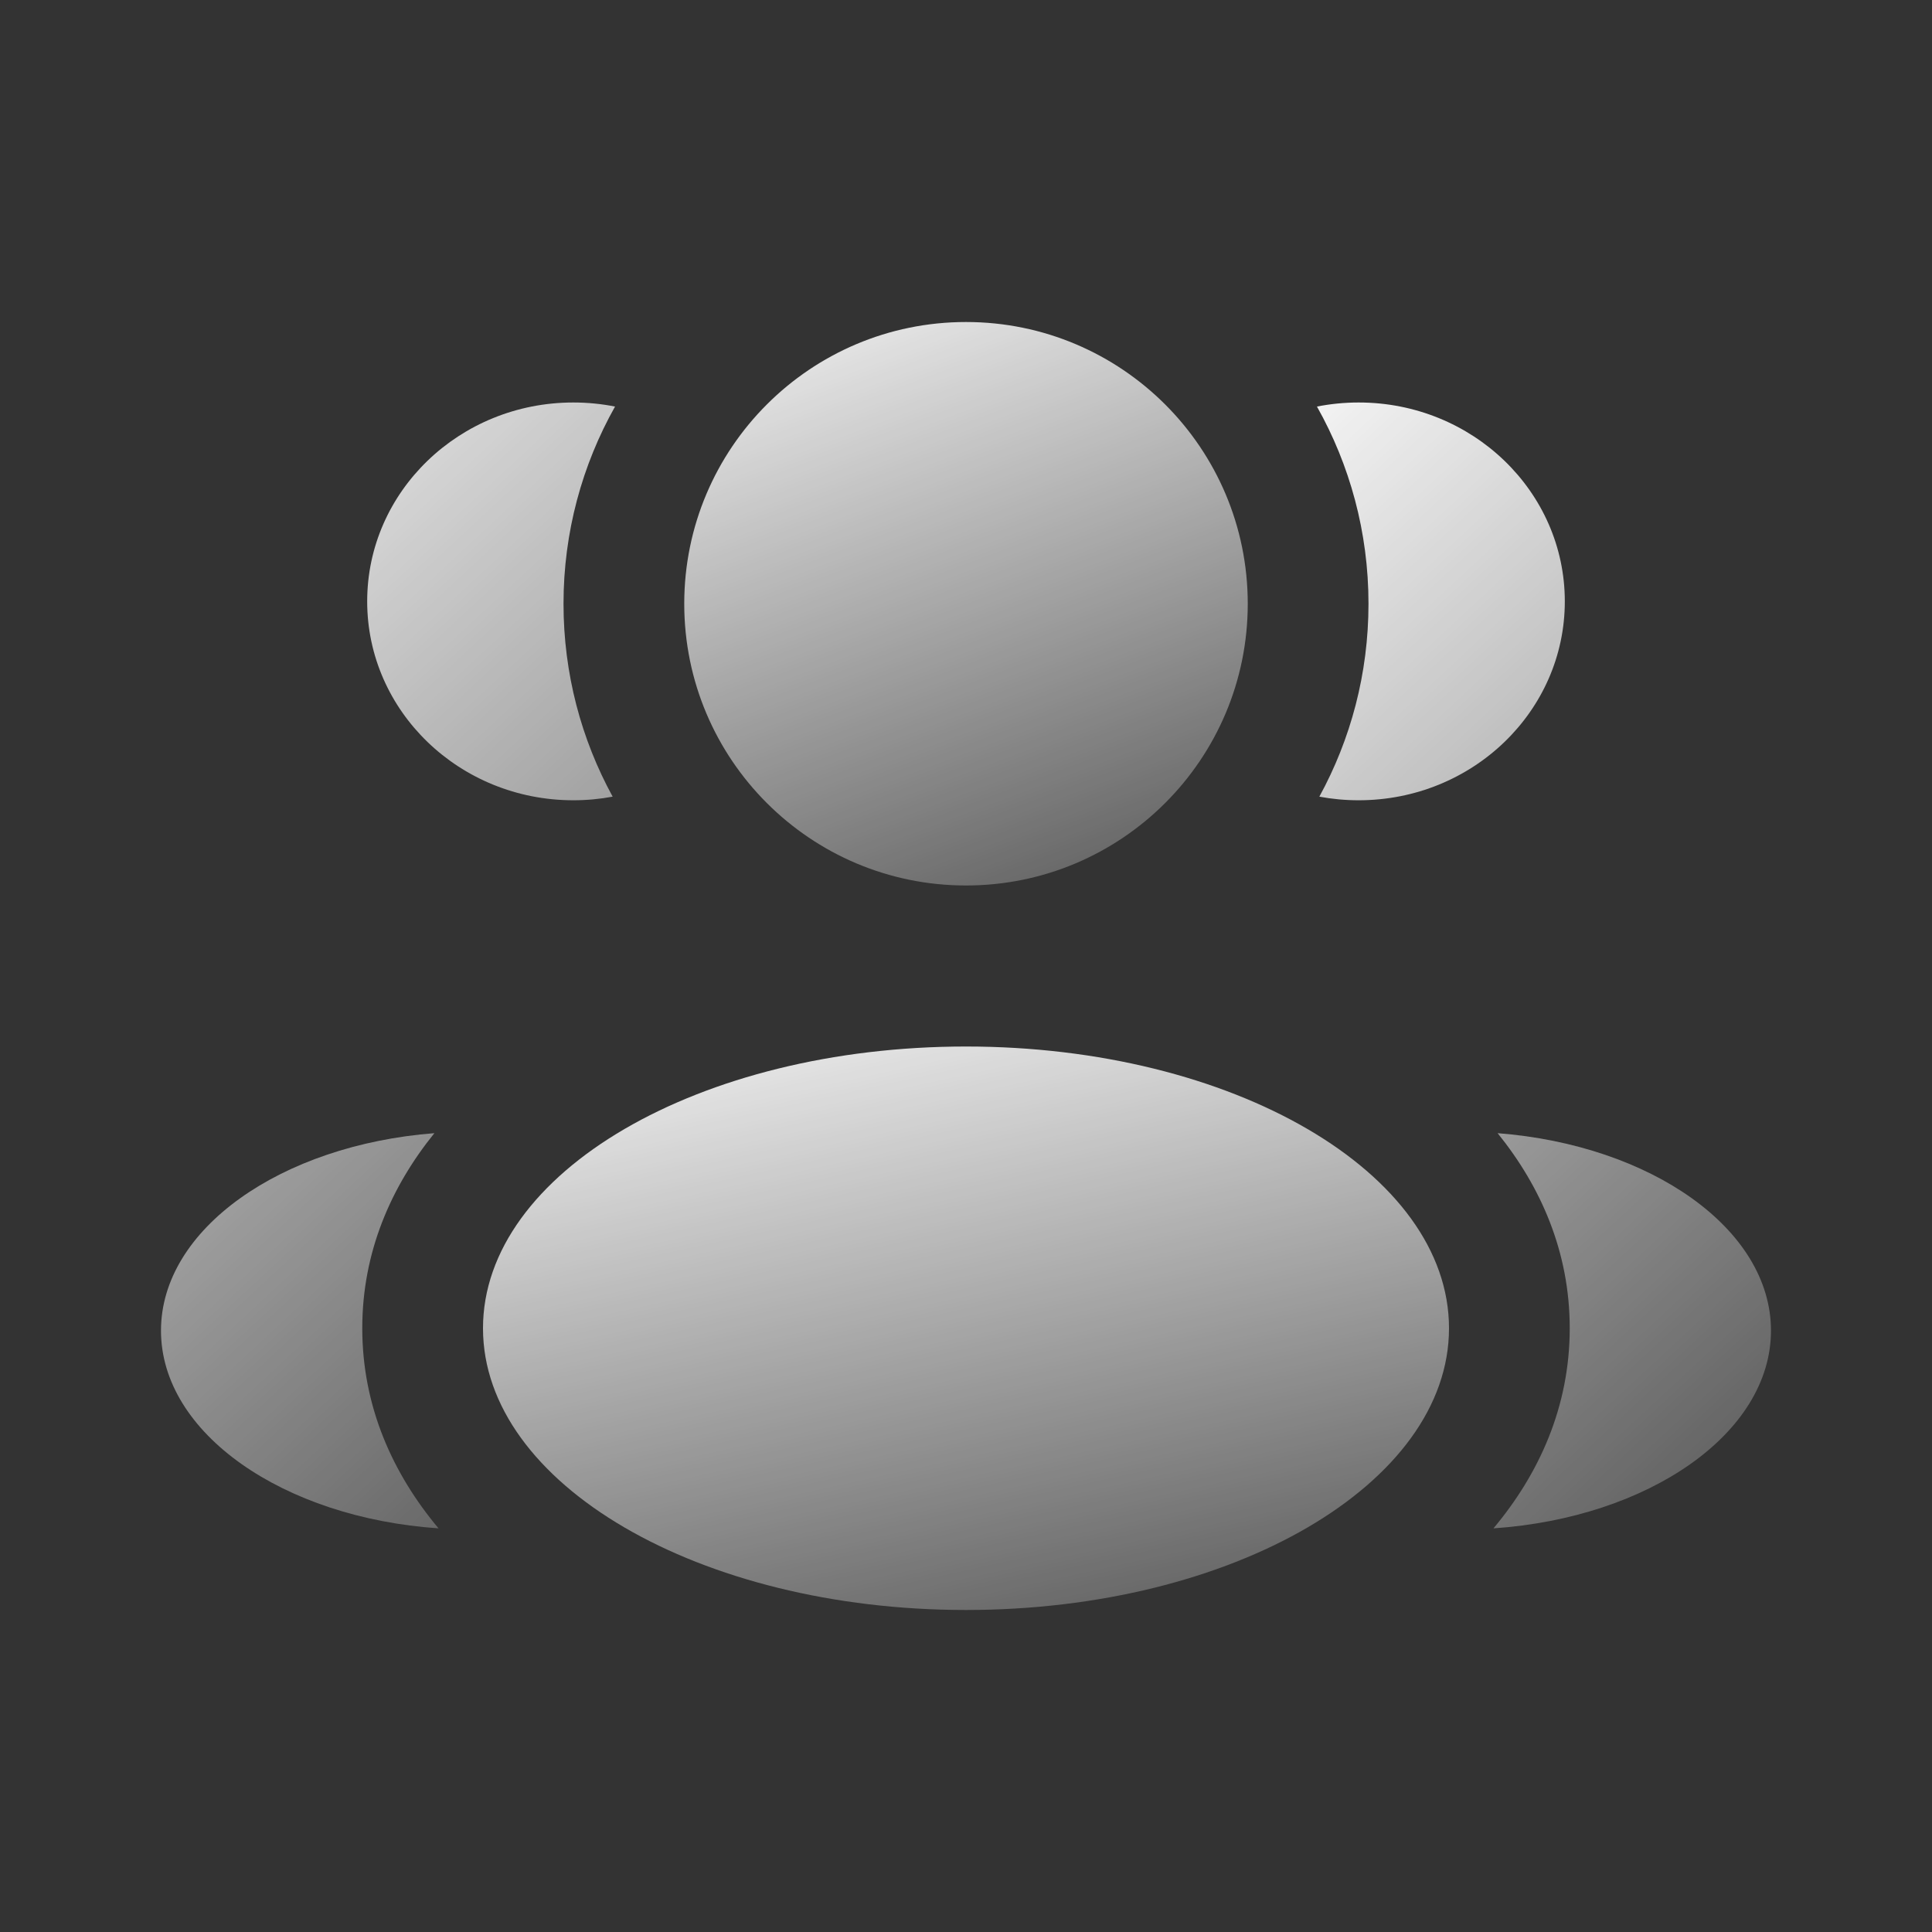 <svg width="55" height="55" viewBox="0 0 55 55" fill="none" xmlns="http://www.w3.org/2000/svg">
<rect x="0" y="0" width="55" height="55" fill="#333333" stroke="none"/>
<path d="M35.521 17.188C35.521 21.617 31.93 25.208 27.5 25.208C23.07 25.208 19.479 21.617 19.479 17.188C19.479 12.758 23.07 9.167 27.5 9.167C31.93 9.167 35.521 12.758 35.521 17.188Z" fill="url(#paint0_linear_1917_64950)"/>
<path d="M41.25 37.813C41.25 42.242 35.094 45.833 27.5 45.833C19.906 45.833 13.75 42.242 13.75 37.813C13.75 33.383 19.906 29.792 27.5 29.792C35.094 29.792 41.25 33.383 41.25 37.813Z" fill="url(#paint1_linear_1917_64950)"/>
<path d="M16.322 11.458C16.728 11.458 17.125 11.498 17.509 11.574C16.575 13.233 16.042 15.148 16.042 17.187C16.042 19.177 16.549 21.049 17.441 22.679C17.079 22.747 16.704 22.782 16.322 22.782C13.08 22.782 10.453 20.247 10.453 17.12C10.453 13.993 13.08 11.458 16.322 11.458Z" fill="url(#paint2_linear_1917_64950)"/>
<path d="M12.484 43.509C11.182 41.954 10.313 40.044 10.313 37.812C10.313 35.648 11.13 33.788 12.366 32.259C8.001 32.598 4.583 34.985 4.583 37.88C4.583 40.802 8.061 43.207 12.484 43.509Z" fill="url(#paint3_linear_1917_64950)"/>
<path d="M38.958 17.187C38.958 19.177 38.451 21.049 37.559 22.679C37.921 22.747 38.295 22.782 38.678 22.782C41.92 22.782 44.547 20.247 44.547 17.12C44.547 13.993 41.92 11.458 38.678 11.458C38.272 11.458 37.875 11.498 37.491 11.574C38.425 13.233 38.958 15.148 38.958 17.187Z" fill="url(#paint4_linear_1917_64950)"/>
<path d="M42.516 43.509C46.939 43.207 50.416 40.802 50.416 37.88C50.416 34.985 46.999 32.598 42.634 32.259C43.87 33.788 44.687 35.648 44.687 37.812C44.687 40.044 43.818 41.954 42.516 43.509Z" fill="url(#paint5_linear_1917_64950)"/>
<defs>
<linearGradient id="paint0_linear_1917_64950" x1="27.718" y1="4.322" x2="37.332" y2="29.971" gradientUnits="userSpaceOnUse">
<stop stop-color="white"/>
<stop offset="1" stop-color="white" stop-opacity="0"/>
</linearGradient>
<linearGradient id="paint1_linear_1917_64950" x1="27.874" y1="24.948" x2="33.978" y2="52.865" gradientUnits="userSpaceOnUse">
<stop stop-color="white"/>
<stop offset="1" stop-color="white" stop-opacity="0"/>
</linearGradient>
<linearGradient id="paint2_linear_1917_64950" x1="11.222" y1="1.779" x2="40.367" y2="33.134" gradientUnits="userSpaceOnUse">
<stop stop-color="white"/>
<stop offset="1" stop-color="white" stop-opacity="0"/>
</linearGradient>
<linearGradient id="paint3_linear_1917_64950" x1="11.222" y1="1.779" x2="40.367" y2="33.134" gradientUnits="userSpaceOnUse">
<stop stop-color="white"/>
<stop offset="1" stop-color="white" stop-opacity="0"/>
</linearGradient>
<linearGradient id="paint4_linear_1917_64950" x1="44.129" y1="1.779" x2="73.275" y2="33.134" gradientUnits="userSpaceOnUse">
<stop stop-color="white"/>
<stop offset="1" stop-color="white" stop-opacity="0"/>
</linearGradient>
<linearGradient id="paint5_linear_1917_64950" x1="44.129" y1="1.779" x2="73.275" y2="33.134" gradientUnits="userSpaceOnUse">
<stop stop-color="white"/>
<stop offset="1" stop-color="white" stop-opacity="0"/>
</linearGradient>
</defs>
</svg>
